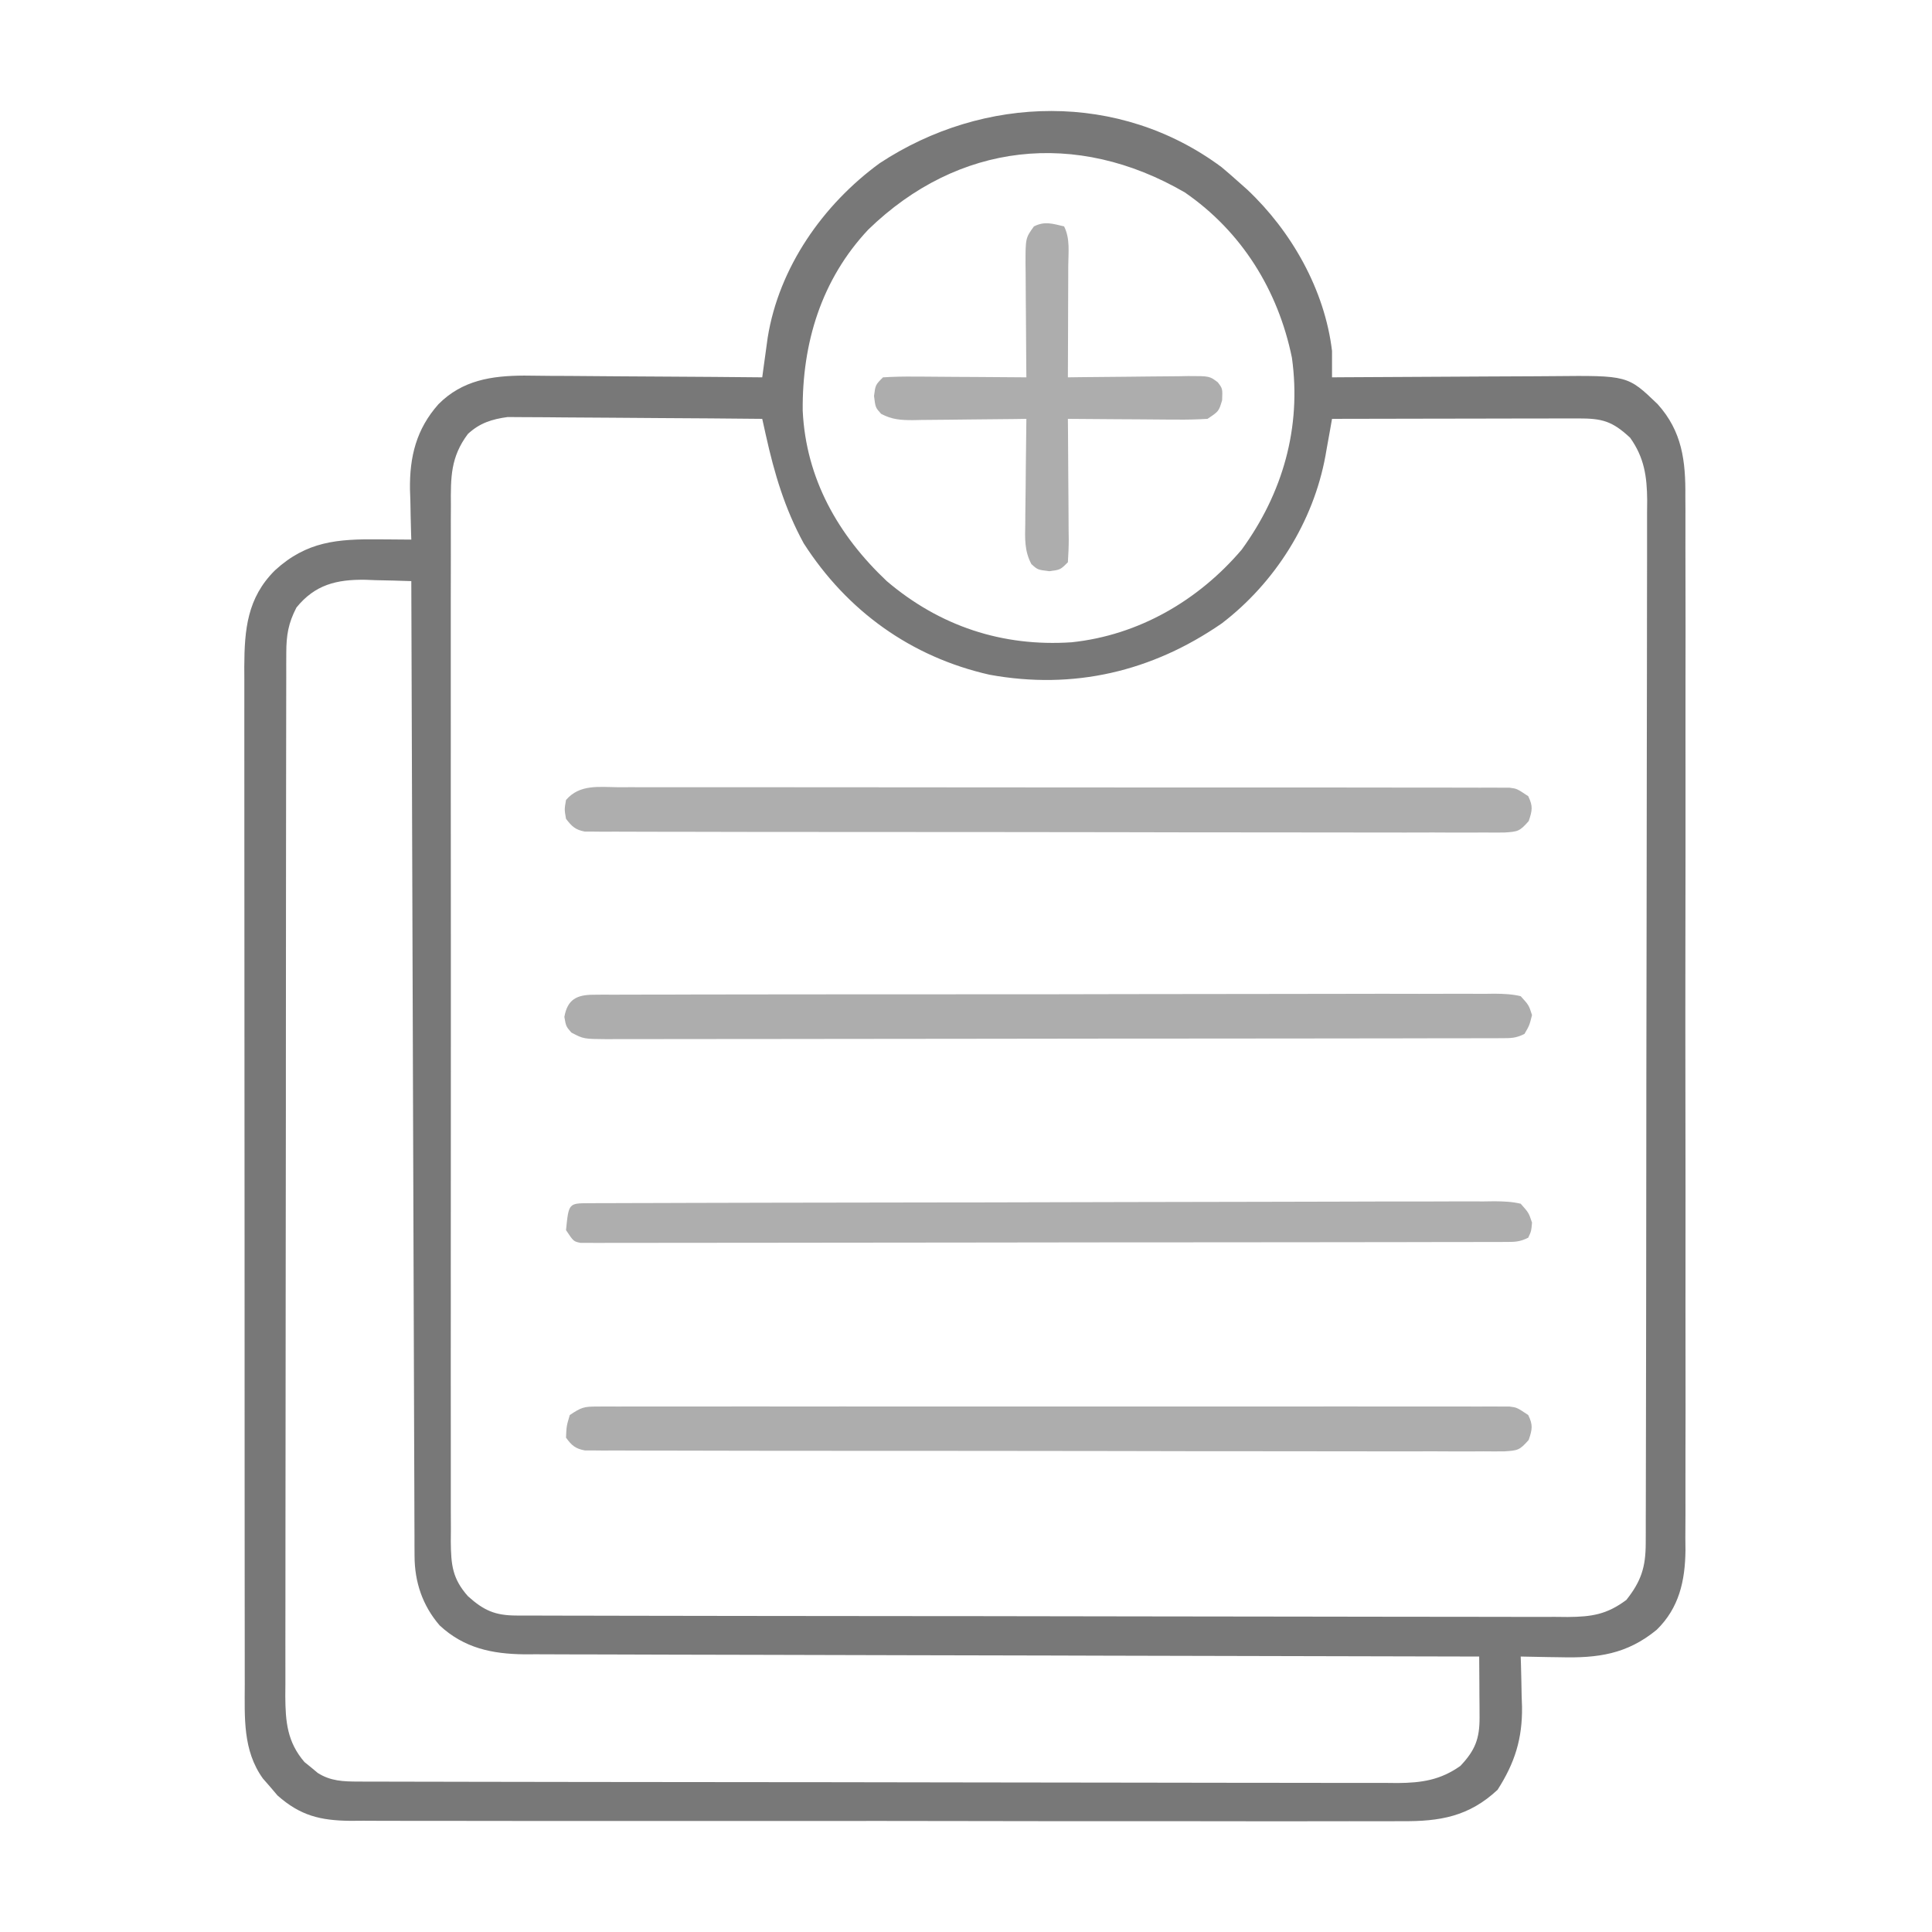 <?xml version="1.0" encoding="UTF-8"?>
<svg version="1.1" xmlns="http://www.w3.org/2000/svg" width="512" height="512">
<path d="M0 0 C1.438 1.204 2.855 2.434 4.25 3.688 C5.071 4.416 5.892 5.144 6.738 5.895 C18.483 16.927 27.317 32.471 29.25 48.688 C29.26 51.021 29.261 53.354 29.25 55.688 C30.147 55.681 31.044 55.674 31.968 55.667 C40.442 55.607 48.915 55.561 57.39 55.532 C61.746 55.516 66.102 55.495 70.458 55.461 C74.666 55.428 78.874 55.411 83.082 55.403 C84.683 55.397 86.284 55.387 87.885 55.37 C107.615 55.178 107.615 55.178 115.524 62.774 C122.048 70.008 122.977 77.866 122.885 87.25 C122.893 88.481 122.901 89.711 122.909 90.979 C122.925 94.37 122.919 97.759 122.904 101.149 C122.892 104.815 122.91 108.481 122.924 112.147 C122.946 119.319 122.941 126.49 122.926 133.662 C122.915 139.492 122.914 145.323 122.919 151.154 C122.92 151.985 122.921 152.816 122.921 153.672 C122.923 155.361 122.925 157.05 122.926 158.738 C122.941 174.558 122.924 190.377 122.897 206.196 C122.875 219.758 122.879 233.32 122.902 246.881 C122.929 262.646 122.939 278.41 122.924 294.174 C122.922 295.857 122.921 297.539 122.919 299.221 C122.918 300.049 122.918 300.877 122.917 301.729 C122.912 307.55 122.92 313.371 122.931 319.192 C122.946 326.29 122.942 333.387 122.915 340.485 C122.902 344.103 122.897 347.721 122.913 351.34 C122.931 355.269 122.91 359.197 122.885 363.125 C122.896 364.26 122.907 365.396 122.919 366.565 C122.82 374.621 121.241 381.791 115.29 387.601 C107.396 394.095 99.639 395.128 89.75 394.875 C88.737 394.861 87.724 394.848 86.68 394.834 C84.203 394.799 81.727 394.75 79.25 394.688 C79.271 395.302 79.292 395.916 79.313 396.548 C79.398 399.386 79.449 402.224 79.5 405.062 C79.534 406.028 79.567 406.994 79.602 407.988 C79.715 416.455 77.689 422.885 73.125 430 C65.536 437.094 57.811 438.421 47.712 438.316 C46.484 438.323 45.256 438.33 43.991 438.337 C40.608 438.352 37.227 438.344 33.844 438.326 C30.186 438.313 26.528 438.329 22.87 438.34 C15.715 438.359 8.561 438.35 1.406 438.332 C-4.41 438.318 -10.226 438.314 -16.042 438.318 C-17.285 438.318 -17.285 438.318 -18.554 438.319 C-20.238 438.32 -21.922 438.321 -23.606 438.322 C-38.484 438.331 -53.361 438.314 -68.239 438.284 C-82.667 438.256 -97.094 438.249 -111.522 438.264 C-127.246 438.281 -142.97 438.285 -158.694 438.267 C-160.371 438.265 -162.049 438.264 -163.726 438.262 C-164.551 438.261 -165.376 438.26 -166.226 438.259 C-172.035 438.253 -177.843 438.257 -183.651 438.263 C-190.73 438.271 -197.809 438.264 -204.888 438.239 C-208.498 438.227 -212.108 438.22 -215.718 438.232 C-219.634 438.244 -223.55 438.224 -227.466 438.202 C-228.603 438.21 -229.74 438.219 -230.912 438.227 C-238.803 438.144 -244.152 436.88 -250.211 431.504 C-251.158 430.388 -251.158 430.388 -252.125 429.25 C-252.772 428.509 -253.419 427.768 -254.086 427.004 C-259.449 419.538 -258.896 410.814 -258.884 402.017 C-258.886 400.834 -258.888 399.651 -258.891 398.432 C-258.896 395.157 -258.897 391.881 -258.895 388.606 C-258.895 385.07 -258.901 381.534 -258.905 377.998 C-258.914 371.073 -258.916 364.149 -258.917 357.225 C-258.918 351.595 -258.92 345.965 -258.923 340.336 C-258.932 324.369 -258.936 308.402 -258.935 292.435 C-258.935 291.145 -258.935 291.145 -258.935 289.828 C-258.935 288.536 -258.935 288.536 -258.935 287.217 C-258.935 273.256 -258.944 259.295 -258.958 245.333 C-258.973 230.992 -258.98 216.651 -258.979 202.31 C-258.979 194.261 -258.981 186.212 -258.992 178.162 C-259.001 171.309 -259.003 164.456 -258.997 157.603 C-258.993 154.108 -258.993 150.613 -259.002 147.118 C-259.01 143.325 -259.005 139.532 -258.997 135.739 C-259.002 134.641 -259.008 133.543 -259.013 132.411 C-258.968 122.489 -258.234 114.137 -250.887 106.836 C-242.481 99.142 -234.382 98.509 -223.312 98.625 C-222.486 98.63 -221.659 98.634 -220.807 98.639 C-218.788 98.65 -216.769 98.668 -214.75 98.688 C-214.771 98.073 -214.792 97.459 -214.813 96.827 C-214.898 93.989 -214.949 91.151 -215 88.312 C-215.034 87.347 -215.067 86.381 -215.102 85.387 C-215.218 76.691 -213.423 69.423 -207.562 62.812 C-201.229 56.431 -193.475 55.263 -184.851 55.224 C-182.535 55.235 -180.219 55.265 -177.902 55.297 C-176.279 55.304 -174.655 55.31 -173.031 55.314 C-168.784 55.329 -164.538 55.368 -160.292 55.413 C-155.948 55.454 -151.604 55.472 -147.26 55.492 C-138.756 55.535 -130.253 55.603 -121.75 55.688 C-121.62 54.729 -121.491 53.77 -121.357 52.783 C-121.183 51.524 -121.008 50.265 -120.829 48.968 C-120.658 47.72 -120.487 46.473 -120.311 45.188 C-117.328 26.571 -105.66 9.916 -90.625 -1.062 C-63.013 -19.242 -27.06 -20.129 0 0 Z M-93.664 16.547 C-106.108 29.814 -111.199 46.654 -111.023 64.547 C-110.164 82.53 -101.645 97.525 -88.75 109.688 C-74.729 121.609 -58.146 127.128 -39.769 125.899 C-22.009 124.039 -6.171 114.836 5.301 101.363 C16.19 86.415 21.19 68.971 18.625 50.5 C14.965 32.613 5.312 17.063 -9.75 6.688 C-38.494 -10.014 -69.827 -6.61 -93.664 16.547 Z M-199.75 70.688 C-204.354 76.83 -204.318 82.181 -204.258 89.688 C-204.264 90.895 -204.27 92.101 -204.277 93.344 C-204.29 96.68 -204.285 100.016 -204.273 103.352 C-204.264 106.955 -204.278 110.557 -204.289 114.16 C-204.307 121.212 -204.303 128.265 -204.291 135.317 C-204.282 141.049 -204.281 146.78 -204.285 152.512 C-204.286 153.328 -204.286 154.144 -204.287 154.985 C-204.288 156.642 -204.29 158.3 -204.291 159.958 C-204.302 175.499 -204.289 191.04 -204.268 206.58 C-204.25 219.914 -204.253 233.248 -204.271 246.582 C-204.293 262.069 -204.301 277.556 -204.289 293.043 C-204.288 294.694 -204.287 296.346 -204.285 297.997 C-204.285 298.81 -204.284 299.622 -204.283 300.459 C-204.28 306.184 -204.286 311.909 -204.295 317.634 C-204.306 324.611 -204.303 331.587 -204.282 338.563 C-204.272 342.122 -204.267 345.681 -204.281 349.241 C-204.295 353.099 -204.278 356.956 -204.258 360.814 C-204.267 361.939 -204.276 363.065 -204.285 364.225 C-204.223 370.369 -203.881 374.025 -199.75 378.688 C-195.501 382.522 -192.515 383.81 -186.84 383.822 C-185.312 383.828 -185.312 383.828 -183.753 383.835 C-182.63 383.835 -181.508 383.835 -180.351 383.835 C-179.161 383.838 -177.971 383.842 -176.745 383.846 C-173.436 383.855 -170.127 383.86 -166.818 383.862 C-163.251 383.866 -159.685 383.876 -156.118 383.884 C-147.502 383.904 -138.886 383.914 -130.271 383.923 C-126.214 383.928 -122.157 383.933 -118.101 383.938 C-104.617 383.955 -91.134 383.97 -77.65 383.977 C-74.151 383.979 -70.652 383.981 -67.152 383.983 C-66.283 383.983 -65.413 383.984 -64.517 383.984 C-50.425 383.992 -36.333 384.018 -22.24 384.05 C-7.775 384.083 6.69 384.101 21.156 384.105 C29.279 384.107 37.401 384.115 45.524 384.141 C52.441 384.163 59.358 384.171 66.276 384.161 C69.805 384.156 73.333 384.158 76.862 384.178 C80.689 384.199 84.516 384.188 88.343 384.175 C89.457 384.186 90.57 384.197 91.718 384.208 C98.118 384.155 102.064 383.539 107.25 379.688 C111.207 374.689 112.371 370.941 112.384 364.689 C112.391 363.169 112.391 363.169 112.398 361.618 C112.398 360.507 112.397 359.396 112.397 358.251 C112.403 356.478 112.403 356.478 112.408 354.669 C112.417 351.387 112.422 348.105 112.425 344.823 C112.429 341.284 112.438 337.744 112.447 334.205 C112.467 325.658 112.477 317.111 112.486 308.563 C112.49 304.538 112.495 300.512 112.501 296.487 C112.518 283.104 112.532 269.722 112.539 256.34 C112.541 252.868 112.543 249.396 112.545 245.924 C112.546 245.061 112.546 244.198 112.547 243.309 C112.555 229.327 112.58 215.346 112.613 201.365 C112.646 187.009 112.664 172.653 112.667 158.297 C112.669 150.237 112.678 142.178 112.703 134.118 C112.725 127.255 112.733 120.392 112.724 113.528 C112.719 110.027 112.721 106.527 112.74 103.026 C112.758 99.228 112.751 95.43 112.738 91.632 C112.749 90.53 112.76 89.427 112.771 88.292 C112.718 81.928 111.999 76.963 108.25 71.688 C103.48 67.258 100.849 66.563 94.414 66.574 C93.36 66.574 93.36 66.574 92.285 66.574 C89.958 66.574 87.631 66.582 85.305 66.59 C83.693 66.592 82.082 66.593 80.47 66.594 C76.226 66.598 71.981 66.608 67.736 66.619 C63.406 66.629 59.076 66.634 54.746 66.639 C46.247 66.649 37.749 66.666 29.25 66.688 C29.06 67.77 28.869 68.852 28.673 69.968 C28.412 71.411 28.152 72.854 27.891 74.297 C27.766 75.008 27.642 75.718 27.514 76.451 C24.317 93.967 14.157 110.092 0.062 120.875 C-18.482 133.687 -39.248 138.552 -61.5 134.5 C-82.305 129.801 -99.241 117.613 -110.75 99.688 C-115.777 90.5 -118.536 81.163 -120.79 71.011 C-120.97 70.201 -121.15 69.391 -121.335 68.557 C-121.472 67.94 -121.609 67.323 -121.75 66.688 C-130.886 66.595 -140.022 66.524 -149.159 66.48 C-153.402 66.459 -157.645 66.431 -161.887 66.386 C-165.985 66.342 -170.083 66.318 -174.181 66.308 C-175.741 66.301 -177.301 66.286 -178.861 66.265 C-181.054 66.235 -183.245 66.232 -185.438 66.233 C-186.684 66.225 -187.929 66.216 -189.213 66.206 C-193.393 66.775 -196.627 67.793 -199.75 70.688 Z M-245.188 116.688 C-247.345 120.83 -247.875 124.044 -247.881 128.689 C-247.885 129.703 -247.889 130.717 -247.893 131.761 C-247.892 132.873 -247.891 133.985 -247.89 135.131 C-247.893 136.314 -247.896 137.496 -247.899 138.715 C-247.907 141.999 -247.909 145.283 -247.91 148.567 C-247.912 152.108 -247.919 155.649 -247.926 159.191 C-247.94 166.934 -247.946 174.678 -247.95 182.422 C-247.953 187.257 -247.957 192.092 -247.962 196.927 C-247.974 210.314 -247.984 223.701 -247.988 237.087 C-247.988 237.944 -247.988 238.801 -247.988 239.683 C-247.988 240.542 -247.989 241.401 -247.989 242.286 C-247.989 244.026 -247.99 245.766 -247.99 247.506 C-247.99 248.369 -247.991 249.232 -247.991 250.122 C-247.995 264.11 -248.012 278.099 -248.036 292.088 C-248.059 306.449 -248.072 320.81 -248.073 335.172 C-248.074 343.236 -248.08 351.299 -248.098 359.363 C-248.113 366.229 -248.118 373.094 -248.11 379.96 C-248.106 383.463 -248.107 386.965 -248.121 390.468 C-248.134 394.267 -248.128 398.065 -248.117 401.863 C-248.126 402.968 -248.134 404.074 -248.142 405.212 C-248.098 411.979 -247.639 417.323 -243.066 422.648 C-242.488 423.115 -241.909 423.582 -241.312 424.062 C-240.736 424.545 -240.16 425.027 -239.566 425.523 C-236.151 427.713 -232.747 427.814 -228.767 427.822 C-227.757 427.826 -226.747 427.831 -225.707 427.835 C-224.6 427.835 -223.492 427.835 -222.351 427.835 C-220.584 427.84 -220.584 427.84 -218.782 427.846 C-215.511 427.855 -212.241 427.86 -208.97 427.862 C-205.443 427.866 -201.916 427.876 -198.389 427.884 C-189.871 427.904 -181.354 427.914 -172.836 427.923 C-168.825 427.928 -164.813 427.933 -160.801 427.938 C-147.465 427.955 -134.129 427.97 -120.793 427.977 C-117.333 427.979 -113.873 427.981 -110.414 427.983 C-109.554 427.983 -108.694 427.984 -107.808 427.984 C-93.875 427.992 -79.942 428.018 -66.009 428.05 C-51.703 428.083 -37.397 428.101 -23.091 428.105 C-15.059 428.107 -7.027 428.115 1.005 428.141 C7.844 428.163 14.684 428.171 21.523 428.161 C25.012 428.156 28.5 428.158 31.989 428.178 C35.774 428.195 39.558 428.188 43.343 428.175 C44.442 428.186 45.54 428.197 46.672 428.208 C53.035 428.155 57.968 427.417 63.25 423.688 C67.181 419.555 68.382 416.431 68.348 410.801 C68.343 409.394 68.343 409.394 68.338 407.959 C68.33 406.983 68.321 406.006 68.312 405 C68.308 404.012 68.303 403.024 68.299 402.006 C68.287 399.566 68.271 397.127 68.25 394.688 C67.701 394.687 67.152 394.686 66.587 394.685 C34.044 394.626 1.502 394.552 -31.04 394.459 C-34.949 394.447 -38.858 394.436 -42.767 394.425 C-43.545 394.423 -44.323 394.421 -45.125 394.418 C-57.719 394.383 -70.313 394.358 -82.907 394.337 C-95.833 394.315 -108.759 394.282 -121.686 394.239 C-129.659 394.212 -137.633 394.195 -145.607 394.188 C-151.725 394.182 -157.843 394.161 -163.961 394.133 C-166.468 394.124 -168.975 394.121 -171.482 394.122 C-174.908 394.124 -178.333 394.107 -181.759 394.086 C-182.748 394.091 -183.738 394.096 -184.757 394.101 C-193.375 394.013 -200.793 392.437 -207.246 386.434 C-211.778 381.171 -213.866 374.963 -213.889 368.088 C-213.894 367.164 -213.9 366.24 -213.905 365.288 C-213.906 364.276 -213.907 363.264 -213.908 362.222 C-213.913 361.145 -213.918 360.067 -213.923 358.957 C-213.939 355.335 -213.947 351.713 -213.955 348.091 C-213.965 345.499 -213.975 342.907 -213.985 340.316 C-214.007 334.73 -214.025 329.144 -214.041 323.558 C-214.064 315.482 -214.092 307.405 -214.121 299.329 C-214.169 286.226 -214.212 273.123 -214.253 260.02 C-214.292 247.291 -214.333 234.562 -214.378 221.833 C-214.38 221.049 -214.383 220.264 -214.386 219.456 C-214.4 215.52 -214.413 211.585 -214.427 207.649 C-214.541 174.995 -214.648 142.341 -214.75 109.688 C-217.916 109.57 -221.082 109.5 -224.25 109.438 C-225.137 109.404 -226.024 109.37 -226.938 109.336 C-234.55 109.224 -240.264 110.628 -245.188 116.688 Z " fill="#787878" transform="translate(323.75,44.312)"/>
<path d="M0 0 C1.014 -0.004 2.028 -0.008 3.073 -0.012 C6.481 -0.022 9.888 -0.01 13.296 0.002 C15.735 -0.001 18.174 -0.004 20.613 -0.009 C26.556 -0.018 32.499 -0.012 38.442 0 C45.36 0.014 52.277 0.012 59.195 0.01 C71.536 0.007 83.877 0.018 96.218 0.038 C108.199 0.057 120.18 0.064 132.161 0.059 C145.202 0.052 158.243 0.053 171.284 0.064 C172.674 0.065 174.064 0.066 175.454 0.068 C176.48 0.069 176.48 0.069 177.527 0.069 C182.351 0.073 187.176 0.073 192.001 0.071 C198.491 0.069 204.98 0.077 211.47 0.093 C213.857 0.097 216.244 0.098 218.631 0.095 C221.879 0.092 225.127 0.101 228.375 0.114 C229.329 0.11 230.282 0.106 231.265 0.102 C232.132 0.108 232.999 0.114 233.893 0.12 C235.018 0.121 235.018 0.121 236.166 0.122 C238.124 0.374 238.124 0.374 241.124 2.374 C242.411 5.04 242.199 6.153 241.246 8.972 C238.806 11.734 238.367 11.756 234.859 11.998 C233.004 12.023 231.148 12.02 229.293 11.996 C228.271 12.002 227.25 12.008 226.198 12.015 C222.759 12.03 219.321 12.01 215.882 11.989 C213.423 11.993 210.965 11.999 208.506 12.006 C202.512 12.019 196.517 12.009 190.523 11.987 C183.546 11.963 176.569 11.965 169.592 11.967 C157.145 11.971 144.698 11.95 132.251 11.916 C120.166 11.883 108.082 11.869 95.997 11.875 C82.846 11.882 69.694 11.88 56.543 11.86 C55.847 11.859 55.152 11.858 54.436 11.857 C53.04 11.855 51.644 11.852 50.247 11.85 C45.381 11.843 40.515 11.843 35.649 11.844 C29.102 11.846 22.556 11.831 16.009 11.805 C13.601 11.798 11.193 11.796 8.785 11.799 C5.508 11.803 2.232 11.788 -1.044 11.769 C-2.487 11.777 -2.487 11.777 -3.959 11.785 C-4.834 11.776 -5.709 11.767 -6.611 11.757 C-7.367 11.756 -8.124 11.754 -8.904 11.753 C-11.431 11.268 -12.32 10.389 -13.876 8.374 C-14.313 5.874 -14.313 5.874 -13.876 3.374 C-10.219 -0.861 -5.142 -0.04 0 0 Z " fill="#AEAEAE" transform="translate(163.876,208.626)"/>
<path d="M0 0 C1.302 -0.008 1.302 -0.008 2.63 -0.016 C4.062 -0.009 4.062 -0.009 5.522 -0.002 C6.535 -0.005 7.548 -0.009 8.592 -0.012 C12.003 -0.02 15.414 -0.013 18.825 -0.007 C21.264 -0.01 23.703 -0.013 26.141 -0.018 C32.088 -0.026 38.034 -0.025 43.98 -0.019 C48.812 -0.014 53.643 -0.014 58.475 -0.016 C59.506 -0.016 59.506 -0.016 60.557 -0.017 C61.953 -0.018 63.348 -0.018 64.744 -0.019 C77.837 -0.025 90.931 -0.018 104.025 -0.007 C115.266 0.002 126.507 0 137.748 -0.009 C150.794 -0.02 163.84 -0.024 176.886 -0.018 C178.276 -0.017 179.667 -0.017 181.057 -0.016 C182.083 -0.015 182.083 -0.015 183.13 -0.015 C187.958 -0.013 192.785 -0.016 197.612 -0.021 C204.106 -0.027 210.6 -0.023 217.094 -0.011 C219.483 -0.008 221.871 -0.009 224.26 -0.014 C227.51 -0.019 230.76 -0.012 234.011 -0.002 C234.965 -0.007 235.919 -0.011 236.902 -0.016 C237.77 -0.011 238.638 -0.005 239.532 0 C240.283 0 241.033 0.001 241.807 0.001 C243.766 0.252 243.766 0.252 246.766 2.252 C248.053 4.917 247.841 6.03 246.888 8.85 C244.448 11.612 244.009 11.634 240.501 11.875 C238.646 11.9 236.79 11.897 234.935 11.873 C233.913 11.88 232.892 11.886 231.84 11.893 C228.401 11.908 224.963 11.887 221.524 11.867 C219.065 11.87 216.607 11.876 214.148 11.884 C208.154 11.897 202.159 11.886 196.165 11.865 C189.188 11.841 182.211 11.842 175.234 11.845 C162.787 11.849 150.34 11.828 137.893 11.794 C125.808 11.761 113.724 11.746 101.639 11.753 C88.488 11.759 75.336 11.757 62.185 11.737 C61.489 11.736 60.794 11.735 60.078 11.734 C58.682 11.732 57.286 11.73 55.889 11.728 C51.023 11.721 46.157 11.72 41.291 11.722 C34.744 11.723 28.198 11.708 21.651 11.682 C19.243 11.675 16.835 11.673 14.427 11.677 C11.15 11.68 7.874 11.666 4.598 11.646 C3.155 11.654 3.155 11.654 1.683 11.662 C0.808 11.653 -0.067 11.644 -0.969 11.635 C-1.725 11.633 -2.482 11.632 -3.262 11.63 C-5.802 11.143 -6.714 10.32 -8.234 8.252 C-8.109 5.189 -8.109 5.189 -7.234 2.252 C-4.138 0.188 -3.499 0.002 0 0 Z " fill="#ADADAD" transform="translate(158.234,372.748)"/>
<path d="M0 0 C1.312 -0.014 1.312 -0.014 2.651 -0.027 C3.613 -0.022 4.575 -0.017 5.566 -0.011 C7.098 -0.02 7.098 -0.02 8.661 -0.03 C12.1 -0.046 15.538 -0.042 18.977 -0.037 C21.436 -0.044 23.894 -0.053 26.353 -0.062 C32.347 -0.082 38.342 -0.088 44.336 -0.086 C49.207 -0.085 54.077 -0.089 58.948 -0.096 C60.35 -0.098 61.752 -0.1 63.153 -0.103 C63.851 -0.104 64.549 -0.105 65.267 -0.106 C78.467 -0.125 91.666 -0.124 104.866 -0.117 C116.95 -0.111 129.033 -0.132 141.117 -0.165 C153.517 -0.199 165.917 -0.214 178.316 -0.209 C185.281 -0.207 192.246 -0.212 199.21 -0.237 C205.757 -0.26 212.303 -0.258 218.85 -0.237 C221.258 -0.234 223.666 -0.239 226.074 -0.253 C229.351 -0.271 232.626 -0.259 235.903 -0.238 C236.865 -0.251 237.827 -0.263 238.818 -0.276 C241.23 -0.244 243.39 -0.179 245.735 0.383 C247.892 2.75 247.892 2.75 248.735 5.383 C248.047 8.133 248.047 8.133 246.735 10.383 C244.444 11.528 243.173 11.51 240.627 11.515 C239.761 11.518 238.896 11.522 238.004 11.526 C237.048 11.525 236.092 11.524 235.106 11.524 C233.589 11.528 233.589 11.528 232.041 11.533 C228.629 11.541 225.217 11.543 221.806 11.544 C219.369 11.549 216.931 11.554 214.494 11.559 C207.858 11.572 201.222 11.579 194.585 11.583 C190.444 11.586 186.302 11.59 182.16 11.595 C170.697 11.607 159.235 11.617 147.772 11.621 C147.038 11.621 146.305 11.621 145.548 11.621 C144.813 11.622 144.077 11.622 143.319 11.622 C141.828 11.622 140.338 11.623 138.847 11.623 C138.107 11.624 137.368 11.624 136.606 11.624 C124.62 11.628 112.634 11.645 100.647 11.669 C88.348 11.692 76.049 11.705 63.75 11.706 C56.842 11.707 49.934 11.713 43.025 11.731 C36.53 11.748 30.034 11.75 23.538 11.741 C21.15 11.74 18.762 11.744 16.374 11.754 C13.122 11.767 9.87 11.761 6.617 11.751 C5.666 11.759 4.714 11.767 3.733 11.775 C-2.613 11.727 -2.613 11.727 -5.855 10.016 C-7.265 8.383 -7.265 8.383 -7.703 5.883 C-6.897 1.282 -4.462 0.009 0 0 Z " fill="#ADADAD" transform="translate(157.265,263.617)"/>
<path d="M0 0 C1.312 -0.008 1.312 -0.008 2.65 -0.015 C3.622 -0.016 4.593 -0.016 5.594 -0.017 C7.13 -0.023 7.13 -0.023 8.697 -0.03 C12.155 -0.044 15.614 -0.05 19.072 -0.056 C21.54 -0.064 24.009 -0.072 26.477 -0.081 C33.904 -0.105 41.331 -0.12 48.758 -0.133 C50.855 -0.136 52.951 -0.14 55.048 -0.144 C68.055 -0.17 81.063 -0.192 94.071 -0.204 C97.086 -0.207 100.1 -0.21 103.115 -0.213 C104.239 -0.214 104.239 -0.214 105.385 -0.215 C117.531 -0.228 129.676 -0.261 141.821 -0.303 C154.28 -0.345 166.738 -0.369 179.197 -0.374 C186.196 -0.378 193.195 -0.389 200.195 -0.422 C206.776 -0.453 213.356 -0.459 219.938 -0.447 C222.358 -0.447 224.779 -0.455 227.2 -0.472 C230.495 -0.495 233.788 -0.487 237.082 -0.471 C238.533 -0.492 238.533 -0.492 240.013 -0.513 C242.436 -0.484 244.609 -0.425 246.965 0.137 C249.095 2.534 249.095 2.534 249.965 5.137 C249.778 7.387 249.778 7.387 248.965 9.137 C246.662 10.289 245.367 10.264 242.805 10.268 C241.928 10.272 241.051 10.276 240.147 10.28 C239.178 10.279 238.208 10.278 237.209 10.277 C236.184 10.28 235.159 10.283 234.103 10.286 C230.645 10.295 227.187 10.297 223.729 10.298 C221.259 10.303 218.789 10.308 216.319 10.313 C209.594 10.326 202.869 10.333 196.144 10.337 C191.948 10.34 187.752 10.344 183.556 10.349 C171.946 10.361 160.336 10.371 148.726 10.375 C147.611 10.375 147.611 10.375 146.473 10.375 C145.356 10.376 145.356 10.376 144.215 10.376 C142.705 10.376 141.196 10.377 139.686 10.377 C138.937 10.377 138.188 10.378 137.416 10.378 C125.27 10.382 113.124 10.399 100.978 10.423 C88.519 10.446 76.059 10.459 63.599 10.46 C56.6 10.461 49.6 10.467 42.6 10.485 C36.02 10.502 29.441 10.503 22.862 10.495 C20.441 10.494 18.019 10.498 15.598 10.508 C12.306 10.521 9.014 10.515 5.721 10.505 C4.752 10.513 3.782 10.521 2.784 10.529 C1.468 10.519 1.468 10.519 0.126 10.509 C-0.635 10.51 -1.395 10.51 -2.179 10.511 C-4.035 10.137 -4.035 10.137 -6.035 7.137 C-5.323 0.016 -5.323 0.016 0 0 Z " fill="#AEAEAE" transform="translate(156.035,318.863)"/>
<path d="M0 0 C1.639 3.279 1.12 6.906 1.098 10.508 C1.096 11.348 1.095 12.189 1.093 13.055 C1.088 15.745 1.075 18.435 1.062 21.125 C1.057 22.947 1.053 24.768 1.049 26.59 C1.038 31.06 1.021 35.53 1 40 C2.703 39.976 2.703 39.976 4.441 39.952 C8.651 39.898 12.86 39.864 17.071 39.835 C18.893 39.82 20.716 39.8 22.538 39.774 C25.157 39.737 27.776 39.72 30.395 39.707 C31.21 39.692 32.026 39.676 32.866 39.66 C38.551 39.658 38.551 39.658 40.747 41.33 C42 43 42 43 41.875 46.062 C41 49 41 49 38 51 C35.17 51.172 32.441 51.232 29.613 51.195 C28.796 51.192 27.979 51.19 27.137 51.187 C24.529 51.176 21.921 51.15 19.312 51.125 C17.544 51.115 15.775 51.106 14.006 51.098 C9.67 51.076 5.335 51.041 1 51 C1.016 52.711 1.016 52.711 1.032 54.457 C1.068 58.679 1.091 62.902 1.11 67.125 C1.12 68.955 1.134 70.784 1.151 72.614 C1.175 75.24 1.186 77.866 1.195 80.492 C1.206 81.313 1.216 82.134 1.227 82.98 C1.227 84.988 1.122 86.996 1 89 C-1 91 -1 91 -3.938 91.375 C-7 91 -7 91 -8.673 89.493 C-10.553 85.96 -10.372 82.634 -10.293 78.734 C-10.289 77.941 -10.284 77.148 -10.28 76.33 C-10.263 73.803 -10.226 71.277 -10.188 68.75 C-10.172 67.034 -10.159 65.318 -10.146 63.602 C-10.113 59.401 -10.062 55.201 -10 51 C-11.07 51.016 -12.139 51.031 -13.241 51.048 C-17.214 51.102 -21.188 51.136 -25.161 51.165 C-26.88 51.18 -28.599 51.2 -30.317 51.226 C-32.79 51.263 -35.262 51.28 -37.734 51.293 C-38.501 51.308 -39.268 51.324 -40.058 51.34 C-43.287 51.341 -45.616 51.204 -48.493 49.673 C-50 48 -50 48 -50.375 44.938 C-50 42 -50 42 -48 40 C-45.131 39.825 -42.36 39.769 -39.492 39.805 C-38.231 39.809 -38.231 39.809 -36.945 39.813 C-34.255 39.824 -31.565 39.85 -28.875 39.875 C-27.053 39.885 -25.232 39.894 -23.41 39.902 C-18.94 39.924 -14.47 39.959 -10 40 C-10.016 38.396 -10.016 38.396 -10.032 36.759 C-10.068 32.786 -10.091 28.812 -10.11 24.839 C-10.12 23.12 -10.134 21.401 -10.151 19.683 C-10.175 17.21 -10.186 14.738 -10.195 12.266 C-10.211 11.115 -10.211 11.115 -10.227 9.942 C-10.228 3.095 -10.228 3.095 -8 0 C-5.097 -1.452 -3.091 -0.723 0 0 Z " fill="#ADADAD" transform="translate(282,60)"/>
</svg>
